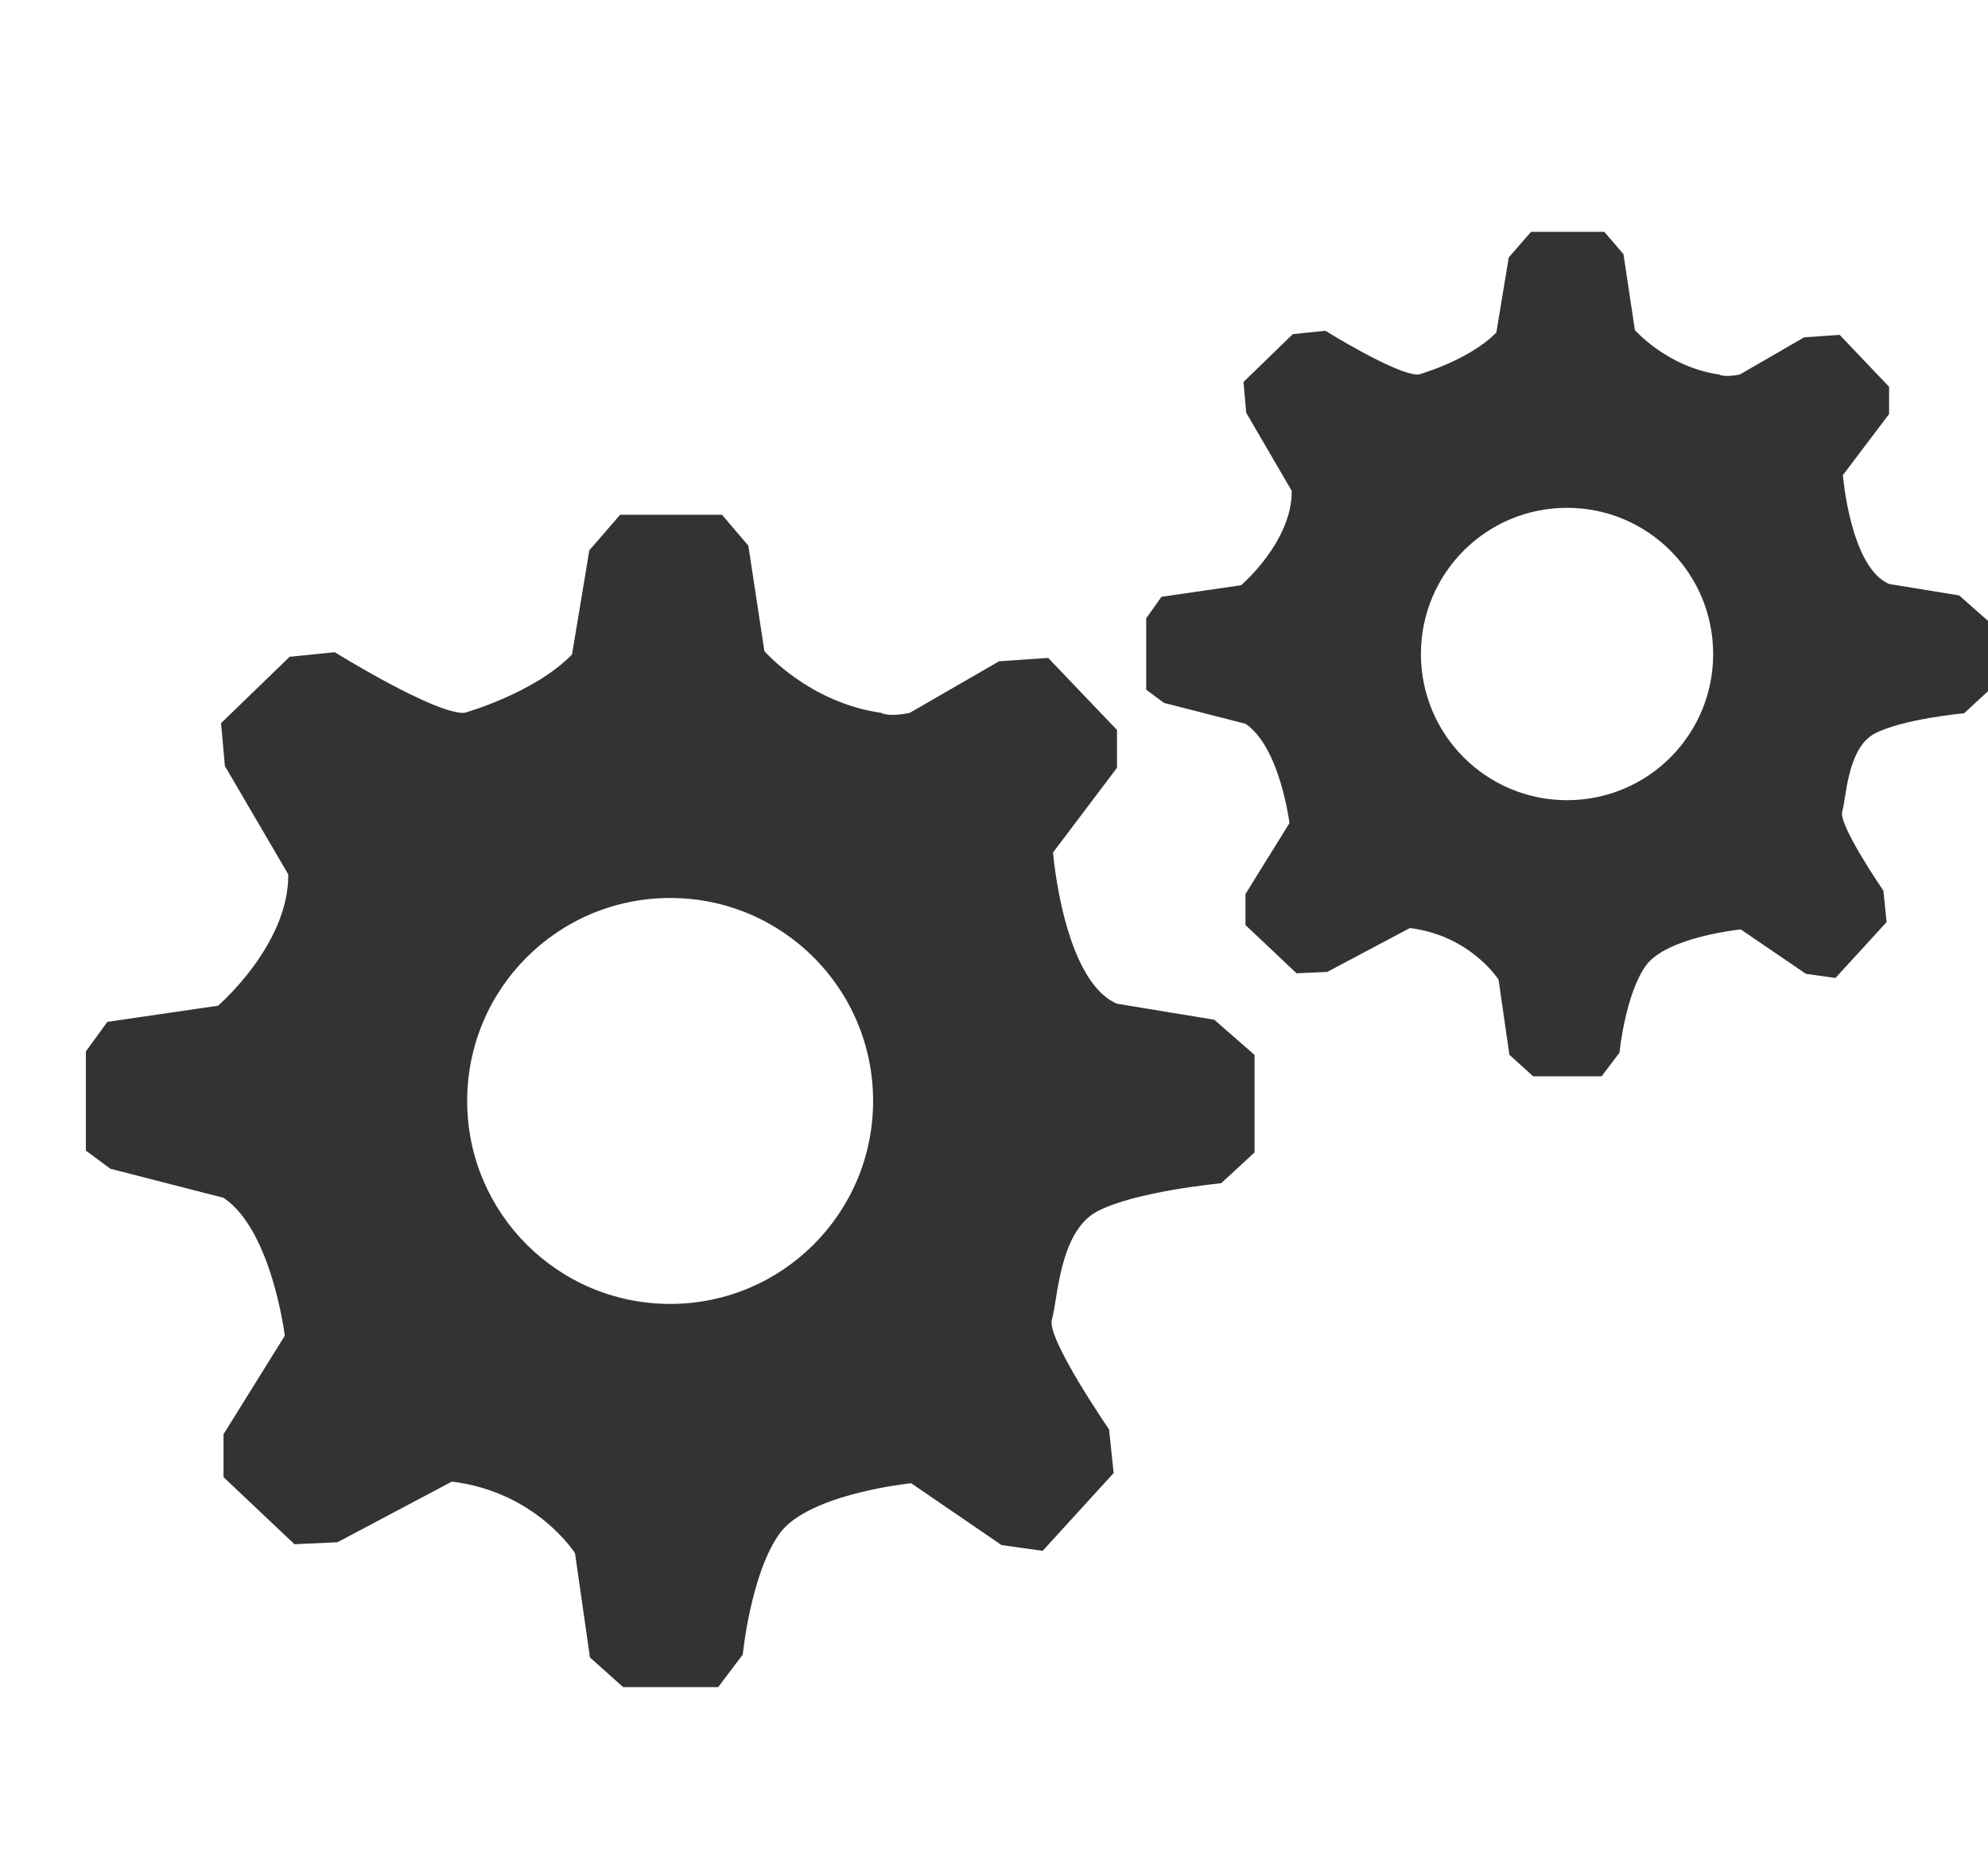 <?xml version="1.0" encoding="utf-8"?>
<!-- Generator: Adobe Illustrator 16.0.0, SVG Export Plug-In . SVG Version: 6.00 Build 0)  -->
<!DOCTYPE svg PUBLIC "-//W3C//DTD SVG 1.1//EN" "http://www.w3.org/Graphics/SVG/1.1/DTD/svg11.dtd">
<svg version="1.1" id="Layer_1" xmlns="http://www.w3.org/2000/svg" xmlns:xlink="http://www.w3.org/1999/xlink" x="0px" y="0px"
	 width="16px" height="15px" viewBox="0 0 16 15" enable-background="new 0 0 16 15" xml:space="preserve">
<path fill="#333333" d="M9.773,8.207L8.99,8.078C8.558,7.894,8.475,6.861,8.475,6.861L8.99,6.179V5.875l-0.554-0.58L8.041,5.322
	L7.322,5.737c-0.175,0.037-0.23,0-0.23,0C6.511,5.655,6.152,5.24,6.152,5.24L6.023,4.392L5.811,4.143h-0.82L4.743,4.429L4.604,5.267
	C4.3,5.58,3.738,5.737,3.738,5.737C3.505,5.752,2.694,5.249,2.694,5.249L2.331,5.286L1.779,5.82L1.81,6.165l0.51,0.872
	c0.006,0.565-0.565,1.057-0.565,1.057l-0.891,0.13L0.691,8.462V9.26l0.197,0.146L1.799,9.64c0.389,0.26,0.493,1.11,0.493,1.11
	l-0.493,0.793v0.345l0.571,0.54l0.346-0.016l0.921-0.488c0.682,0.084,0.991,0.577,0.991,0.577l0.12,0.838l0.267,0.239h0.765
	l0.198-0.262c0,0,0.064-0.649,0.295-0.972c0.23-0.323,1.06-0.407,1.06-0.407l0.728,0.498l0.331,0.046l0.571-0.626l-0.037-0.351
	c0,0-0.507-0.737-0.46-0.884c0.046-0.148,0.056-0.7,0.358-0.867c0.304-0.165,1.004-0.23,1.004-0.23l0.269-0.248V8.49L9.773,8.207z
	 M5.394,10.494c-0.903,0-1.634-0.731-1.634-1.633c0-0.904,0.731-1.634,1.634-1.634c0.902,0,1.633,0.73,1.633,1.634
	C7.027,9.763,6.296,10.494,5.394,10.494z"/>
<path fill="#333333" d="M15.768,4.792L15.204,4.7c-0.312-0.133-0.372-0.876-0.372-0.876l0.372-0.492V3.113l-0.398-0.418l-0.286,0.02
	l-0.517,0.299c-0.128,0.026-0.167,0-0.167,0c-0.419-0.06-0.678-0.358-0.678-0.358l-0.092-0.611l-0.154-0.179h-0.59l-0.179,0.206
	l-0.1,0.604c-0.22,0.225-0.625,0.338-0.625,0.338c-0.168,0.011-0.751-0.352-0.751-0.352l-0.262,0.027l-0.397,0.385l0.022,0.248
	l0.366,0.628C10.402,4.356,9.989,4.71,9.989,4.71L9.348,4.803L9.225,4.976v0.575l0.143,0.106l0.656,0.168
	c0.278,0.187,0.354,0.799,0.354,0.799l-0.354,0.571v0.25l0.411,0.388l0.247-0.011l0.665-0.353c0.49,0.061,0.714,0.416,0.714,0.416
	l0.087,0.604l0.191,0.173h0.551l0.144-0.19c0,0,0.046-0.467,0.212-0.7c0.166-0.232,0.764-0.292,0.764-0.292l0.524,0.357l0.238,0.034
	l0.412-0.45l-0.026-0.253c0,0-0.365-0.531-0.331-0.637c0.032-0.107,0.04-0.505,0.257-0.625c0.221-0.119,0.724-0.166,0.724-0.166
	L16,5.563V4.997L15.768,4.792z M12.612,6.44c-0.649,0-1.176-0.526-1.176-1.176c0-0.651,0.526-1.177,1.176-1.177
	c0.65,0,1.176,0.526,1.176,1.177C13.788,5.914,13.263,6.44,12.612,6.44z"/>
</svg>
